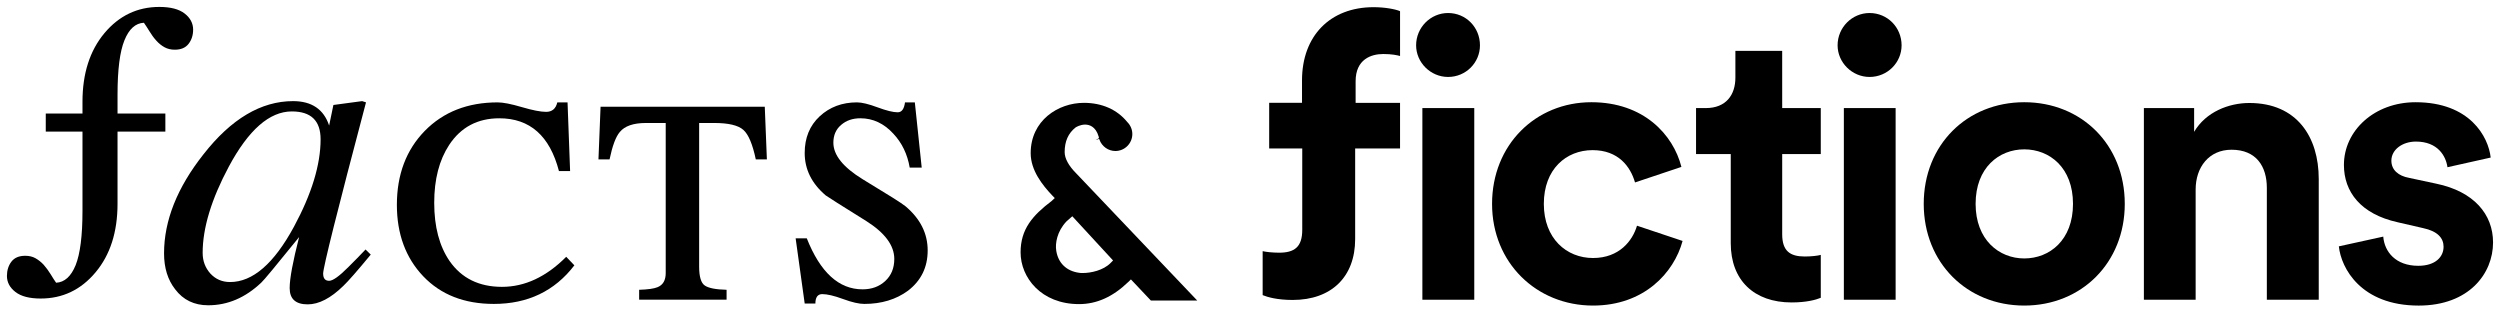 <?xml version="1.0" encoding="utf-8"?>
<!-- Generator: Adobe Illustrator 16.0.0, SVG Export Plug-In . SVG Version: 6.00 Build 0)  -->
<!DOCTYPE svg PUBLIC "-//W3C//DTD SVG 1.1//EN" "http://www.w3.org/Graphics/SVG/1.1/DTD/svg11.dtd">
<svg version="1.1" id="fctsfxns-logo-wrapper" xmlns="http://www.w3.org/2000/svg" xmlns:xlink="http://www.w3.org/1999/xlink" x="0px" y="0px"
	 width="360px" height="45px" viewBox="-160 0 360 45" enable-background="new -160 0 360 45" xml:space="preserve">
	<g id="fctsfxns-logo" class="logo">
		<path class="fctsfxns-logo-letter fctsfxns-logo-letter-fi" d="M48.522,1.875c2.589,0,4.593,2.077,4.593,4.651c0,2.475-2.004,4.555-4.593,4.555
			c-2.518,0-4.602-2.079-4.602-4.555C43.921,3.952,46.006,1.875,48.522,1.875z M44.822,43.161V15.563h7.473v27.598H44.822z"/>
		<path class="fctsfxns-logo-letter fctsfxns-logo-letter-fi" d="M62.311,29.356c0,4.997,3.271,7.798,7.083,7.798c3.814,0,5.709-2.522,6.334-4.653l6.565,2.196
			c-1.247,4.59-5.552,9.305-12.899,9.305c-8.14,0-14.536-6.162-14.536-14.646c0-8.519,6.285-14.636,14.3-14.636
			c7.519,0,11.781,4.653,12.966,9.315l-6.681,2.237c-0.667-2.301-2.408-4.652-6.113-4.652C65.521,21.622,62.311,24.363,62.311,29.356
			z"/>
		<path class="fctsfxns-logo-letter fctsfxns-logo-letter-fi" d="M96.636,15.563h5.556v6.619h-5.556v11.549c0,2.411,1.123,3.205,3.253,3.205
			c0.902,0,1.915-0.109,2.303-0.234v6.18c-0.67,0.279-2.022,0.669-4.203,0.669c-5.4,0-8.761-3.19-8.761-8.529V22.184H84.23v-6.62h1.4
			c2.927,0,4.266-1.908,4.266-4.374V7.322h6.738L96.636,15.563L96.636,15.563z"/>
		<path class="fctsfxns-logo-letter fctsfxns-logo-letter-fi" d="M109.219,1.875c2.583,0,4.61,2.077,4.61,4.651c0,2.475-2.027,4.555-4.61,4.555
			c-2.521,0-4.605-2.079-4.605-4.555C104.613,3.952,106.698,1.875,109.219,1.875z M105.515,43.161V15.563h7.455v27.598H105.515z"/>
		<path class="fctsfxns-logo-letter fctsfxns-logo-letter-fi" d="M145.967,29.356c0,8.483-6.227,14.646-14.475,14.646c-8.247,0-14.475-6.162-14.475-14.646
			c0-8.519,6.228-14.636,14.475-14.636C139.74,14.721,145.967,20.838,145.967,29.356z M138.512,29.356
			c0-5.212-3.359-7.849-7.02-7.849c-3.642,0-7.004,2.637-7.004,7.849c0,5.168,3.362,7.86,7.004,7.86
			C135.152,37.217,138.512,34.569,138.512,29.356z"/>
		<path class="fctsfxns-logo-letter fctsfxns-logo-letter-fi" d="M156.174,43.161h-7.455V15.563h7.235v3.423c1.68-2.864,4.983-4.155,7.952-4.155
			c6.849,0,9.993,4.887,9.993,10.947v17.383h-7.474V27.055c0-3.08-1.508-5.494-5.086-5.494c-3.254,0-5.166,2.521-5.166,5.728V43.161z
			"/>
		<path class="fctsfxns-logo-letter fctsfxns-logo-letter-fi" d="M183.188,34.072c0.176,2.194,1.793,4.203,5.045,4.203c2.476,0,3.641-1.294,3.641-2.74
			c0-1.244-0.837-2.241-2.971-2.693l-3.645-0.838c-5.319-1.184-7.733-4.374-7.733-8.251c0-4.938,4.375-9.032,10.32-9.032
			c7.843,0,10.488,4.997,10.814,7.968l-6.224,1.391c-0.221-1.615-1.399-3.693-4.544-3.693c-1.962,0-3.533,1.173-3.533,2.746
			c0,1.354,1.014,2.194,2.536,2.476l3.92,0.839c5.433,1.122,8.186,4.419,8.186,8.467c0,4.48-3.469,9.089-10.706,9.089
			c-8.313,0-11.172-5.385-11.5-8.529L183.188,34.072z"/>
		<path class="fctsfxns-logo-letter fctsfxns-logo-letter-fi" d="M39.191,7.778c1.262,0,2.003,0.173,2.417,0.286V1.611c-0.634-0.284-2.18-0.577-3.808-0.577
			c-6.271,0-10.31,4.147-10.31,10.543v3.23h-4.728v6.57h3.223h1.505h0.034V33.1c0,2.481-1.134,3.287-3.332,3.287
			c-0.915,0-1.956-0.11-2.37-0.223v6.334c0.694,0.285,2.084,0.695,4.326,0.695c5.532,0,8.995-3.285,8.995-8.766V21.377h0.066h3.118
			h3.28v-6.569h-6.398v-3.112C35.211,8.529,37.453,7.778,39.191,7.778z"/>
		<path class="fctsfxns-logo-letter fctsfxns-logo-letter-fa" d="M-106.612,36.663c-1.94,2.348-3.252,3.848-3.953,4.51c-1.815,1.775-3.525,2.655-5.131,2.655
			c-1.722,0-2.592-0.776-2.592-2.344c0-1.359,0.454-3.808,1.361-7.345c-3.297,4.065-5.103,6.257-5.435,6.542
			c-2.305,2.192-4.858,3.279-7.657,3.279c-2.015,0-3.601-0.768-4.755-2.297c-1.067-1.361-1.603-3.08-1.603-5.18
			c0-4.727,1.898-9.482,5.679-14.263c3.988-5.105,8.299-7.658,12.903-7.658c2.675,0,4.414,1.172,5.189,3.518l0.615-2.963
			c1.567-0.206,2.947-0.395,4.138-0.556l0.558,0.179c-4.12,15.562-6.171,23.774-6.171,24.645c0,0.701,0.282,1.05,0.861,1.05
			c0.538,0,1.463-0.661,2.776-1.984c0.823-0.814,1.645-1.656,2.47-2.524L-106.612,36.663z M-113.834,20.055
			c0-2.675-1.38-4.009-4.141-4.009c-3.21,0-6.236,2.647-9.083,7.961c-2.505,4.688-3.76,8.835-3.76,12.409
			c0,1.155,0.367,2.138,1.104,2.969c0.747,0.813,1.693,1.229,2.846,1.229c3.253,0,6.322-2.653,9.198-7.967
			C-115.12,27.92-113.834,23.724-113.834,20.055z"/>
		<path class="fctsfxns-logo-letter fctsfxns-logo-letter-fa" d="M-88.89,43.764c-4.245,0-7.632-1.328-10.166-3.983c-2.525-2.657-3.794-6.083-3.794-10.28
			c0-4.353,1.339-7.907,4.015-10.65c2.675-2.73,6.173-4.108,10.495-4.108c0.785,0,1.951,0.229,3.491,0.683
			c1.543,0.454,2.708,0.681,3.485,0.681c0.869,0,1.398-0.453,1.616-1.363h1.474l0.369,9.889h-1.607
			c-1.315-5.065-4.179-7.599-8.583-7.599c-3.128,0-5.531,1.276-7.22,3.826c-1.44,2.187-2.158,4.964-2.158,8.347
			c0,3.442,0.74,6.241,2.222,8.396c1.72,2.46,4.234,3.703,7.532,3.703c3.29,0,6.382-1.437,9.256-4.327l1.172,1.229
			C-80.126,41.91-83.996,43.764-88.89,43.764z"/>
		<path class="fctsfxns-logo-letter fctsfxns-logo-letter-fa" d="M-51.165,22.956c-0.456-2.173-1.05-3.601-1.795-4.254c-0.738-0.659-2.137-0.992-4.196-0.992h-2.167v20.692
			c0,1.436,0.274,2.345,0.804,2.706c0.536,0.376,1.586,0.583,3.147,0.621v1.427h-12.591v-1.427c1.277-0.037,2.164-0.169,2.655-0.376
			c0.786-0.322,1.171-0.995,1.171-2.033V17.71h-2.841c-1.81,0-3.064,0.436-3.767,1.297c-0.574,0.66-1.066,1.977-1.48,3.95h-1.597
			l0.304-7.589h23.646l0.304,7.589L-51.165,22.956L-51.165,22.956z"/>
		<path class="fctsfxns-logo-letter fctsfxns-logo-letter-fa" d="M-35.539,43.764c-0.747,0-1.763-0.225-3.059-0.705c-1.304-0.481-2.301-0.707-2.999-0.707
			c-0.654,0-0.987,0.455-0.987,1.36h-1.539l-1.305-9.393h1.606c1.938,4.897,4.615,7.345,8.027,7.345c1.322,0,2.408-0.396,3.27-1.196
			c0.87-0.804,1.304-1.858,1.304-3.182c0-1.929-1.339-3.746-4.014-5.443c-3.624-2.252-5.582-3.498-5.861-3.705
			c-2.024-1.721-3.027-3.754-3.027-6.106c0-2.184,0.718-3.94,2.155-5.28c1.436-1.333,3.232-2.011,5.371-2.011
			c0.708,0,1.69,0.243,2.966,0.716c1.278,0.475,2.243,0.714,2.901,0.714c0.576,0,0.929-0.475,1.05-1.429h1.417l0.991,9.396h-1.728
			c-0.333-1.938-1.113-3.562-2.354-4.885c-1.353-1.477-2.94-2.222-4.745-2.222c-1.119,0-2.043,0.316-2.781,0.96
			c-0.745,0.632-1.114,1.486-1.114,2.556c0,1.775,1.398,3.526,4.197,5.248c3.62,2.19,5.683,3.486,6.181,3.899
			c2.139,1.8,3.203,3.925,3.203,6.361c0,2.423-0.943,4.354-2.834,5.806C-30.973,43.129-33.074,43.764-35.539,43.764z"/>
		<path class="fctsfxns-logo-letter fctsfxns-logo-letter-fa" d="M-133.413,1.946c-0.818-0.634-2.028-0.948-3.645-0.948c-3.155,0-5.794,1.259-7.904,3.776
			c-2.102,2.519-3.16,5.807-3.16,9.876v1.699h-5.288v2.604h5.288v8.748v2.668c0,3.571-0.332,6.183-0.987,7.819
			c-0.662,1.622-1.601,2.465-2.81,2.527c-0.214-0.312-0.486-0.709-0.788-1.226c-0.31-0.497-0.643-0.951-1-1.359
			c-0.365-0.393-0.762-0.707-1.185-0.944c-0.422-0.239-0.914-0.352-1.474-0.352c-0.889,0-1.55,0.278-1.987,0.841
			c-0.427,0.56-0.648,1.253-0.648,2.063c0,0.905,0.406,1.675,1.222,2.305c0.81,0.631,2.026,0.946,3.636,0.946
			c3.164,0,5.803-1.259,7.907-3.777c2.11-2.52,3.161-5.806,3.161-9.867v-1.646v-8.748h6.888V16.35h-6.888v-2.73
			c0-3.579,0.33-6.183,0.992-7.812c0.654-1.629,1.596-2.478,2.803-2.532c0.223,0.311,0.484,0.716,0.797,1.223
			c0.303,0.508,0.635,0.96,0.999,1.358c0.357,0.401,0.755,0.717,1.176,0.947c0.432,0.239,0.923,0.352,1.483,0.352
			c0.887,0,1.542-0.28,1.977-0.84c0.436-0.562,0.659-1.245,0.659-2.064C-132.197,3.346-132.602,2.575-133.413,1.946z"/>
		<path class="fctsfxns-logo-letter fctsfxns-logo-letter-and" d="M-4.617,43.791c2.539,0,4.86-1.043,7.08-3.178l0.389-0.379l2.87,3.038h6.676L-5.049,24.939
			c-1.068-1.073-1.64-2.125-1.64-3.036c0-1.555,0.517-2.711,1.568-3.546c0.11-0.071,0.685-0.417,1.38-0.417
			c0.54,0,1.507,0.224,1.943,1.705c0.03,0.129,0.036,0.183,0.052,0.246l-0.478,0.268l0.494-0.155l0.002,0.011l0.016-0.011
			l0.036,0.115c0.349,0.968,1.272,1.626,2.291,1.626c1.342,0,2.441-1.095,2.441-2.442c0-0.661-0.271-1.276-0.733-1.736
			c-1.46-1.797-3.652-2.758-6.234-2.758c-3.713,0-7.671,2.536-7.671,7.251c0,2.503,1.744,4.638,3.054,6.033l0.416,0.429l-0.438,0.409
			c-2.762,2.097-4.484,4.062-4.484,7.41C-13.037,39.949-10.085,43.791-4.617,43.791z M-6.416,31.871l0.828-0.73l5.869,6.365
			l-0.365,0.374c-1.049,1.054-2.815,1.435-4.005,1.435c-0.206,0-0.382-0.007-0.522-0.033c-1.815-0.247-3.01-1.4-3.288-3.174
			C-8.072,35.053-7.792,33.305-6.416,31.871z"/>
	</g>
</svg>
